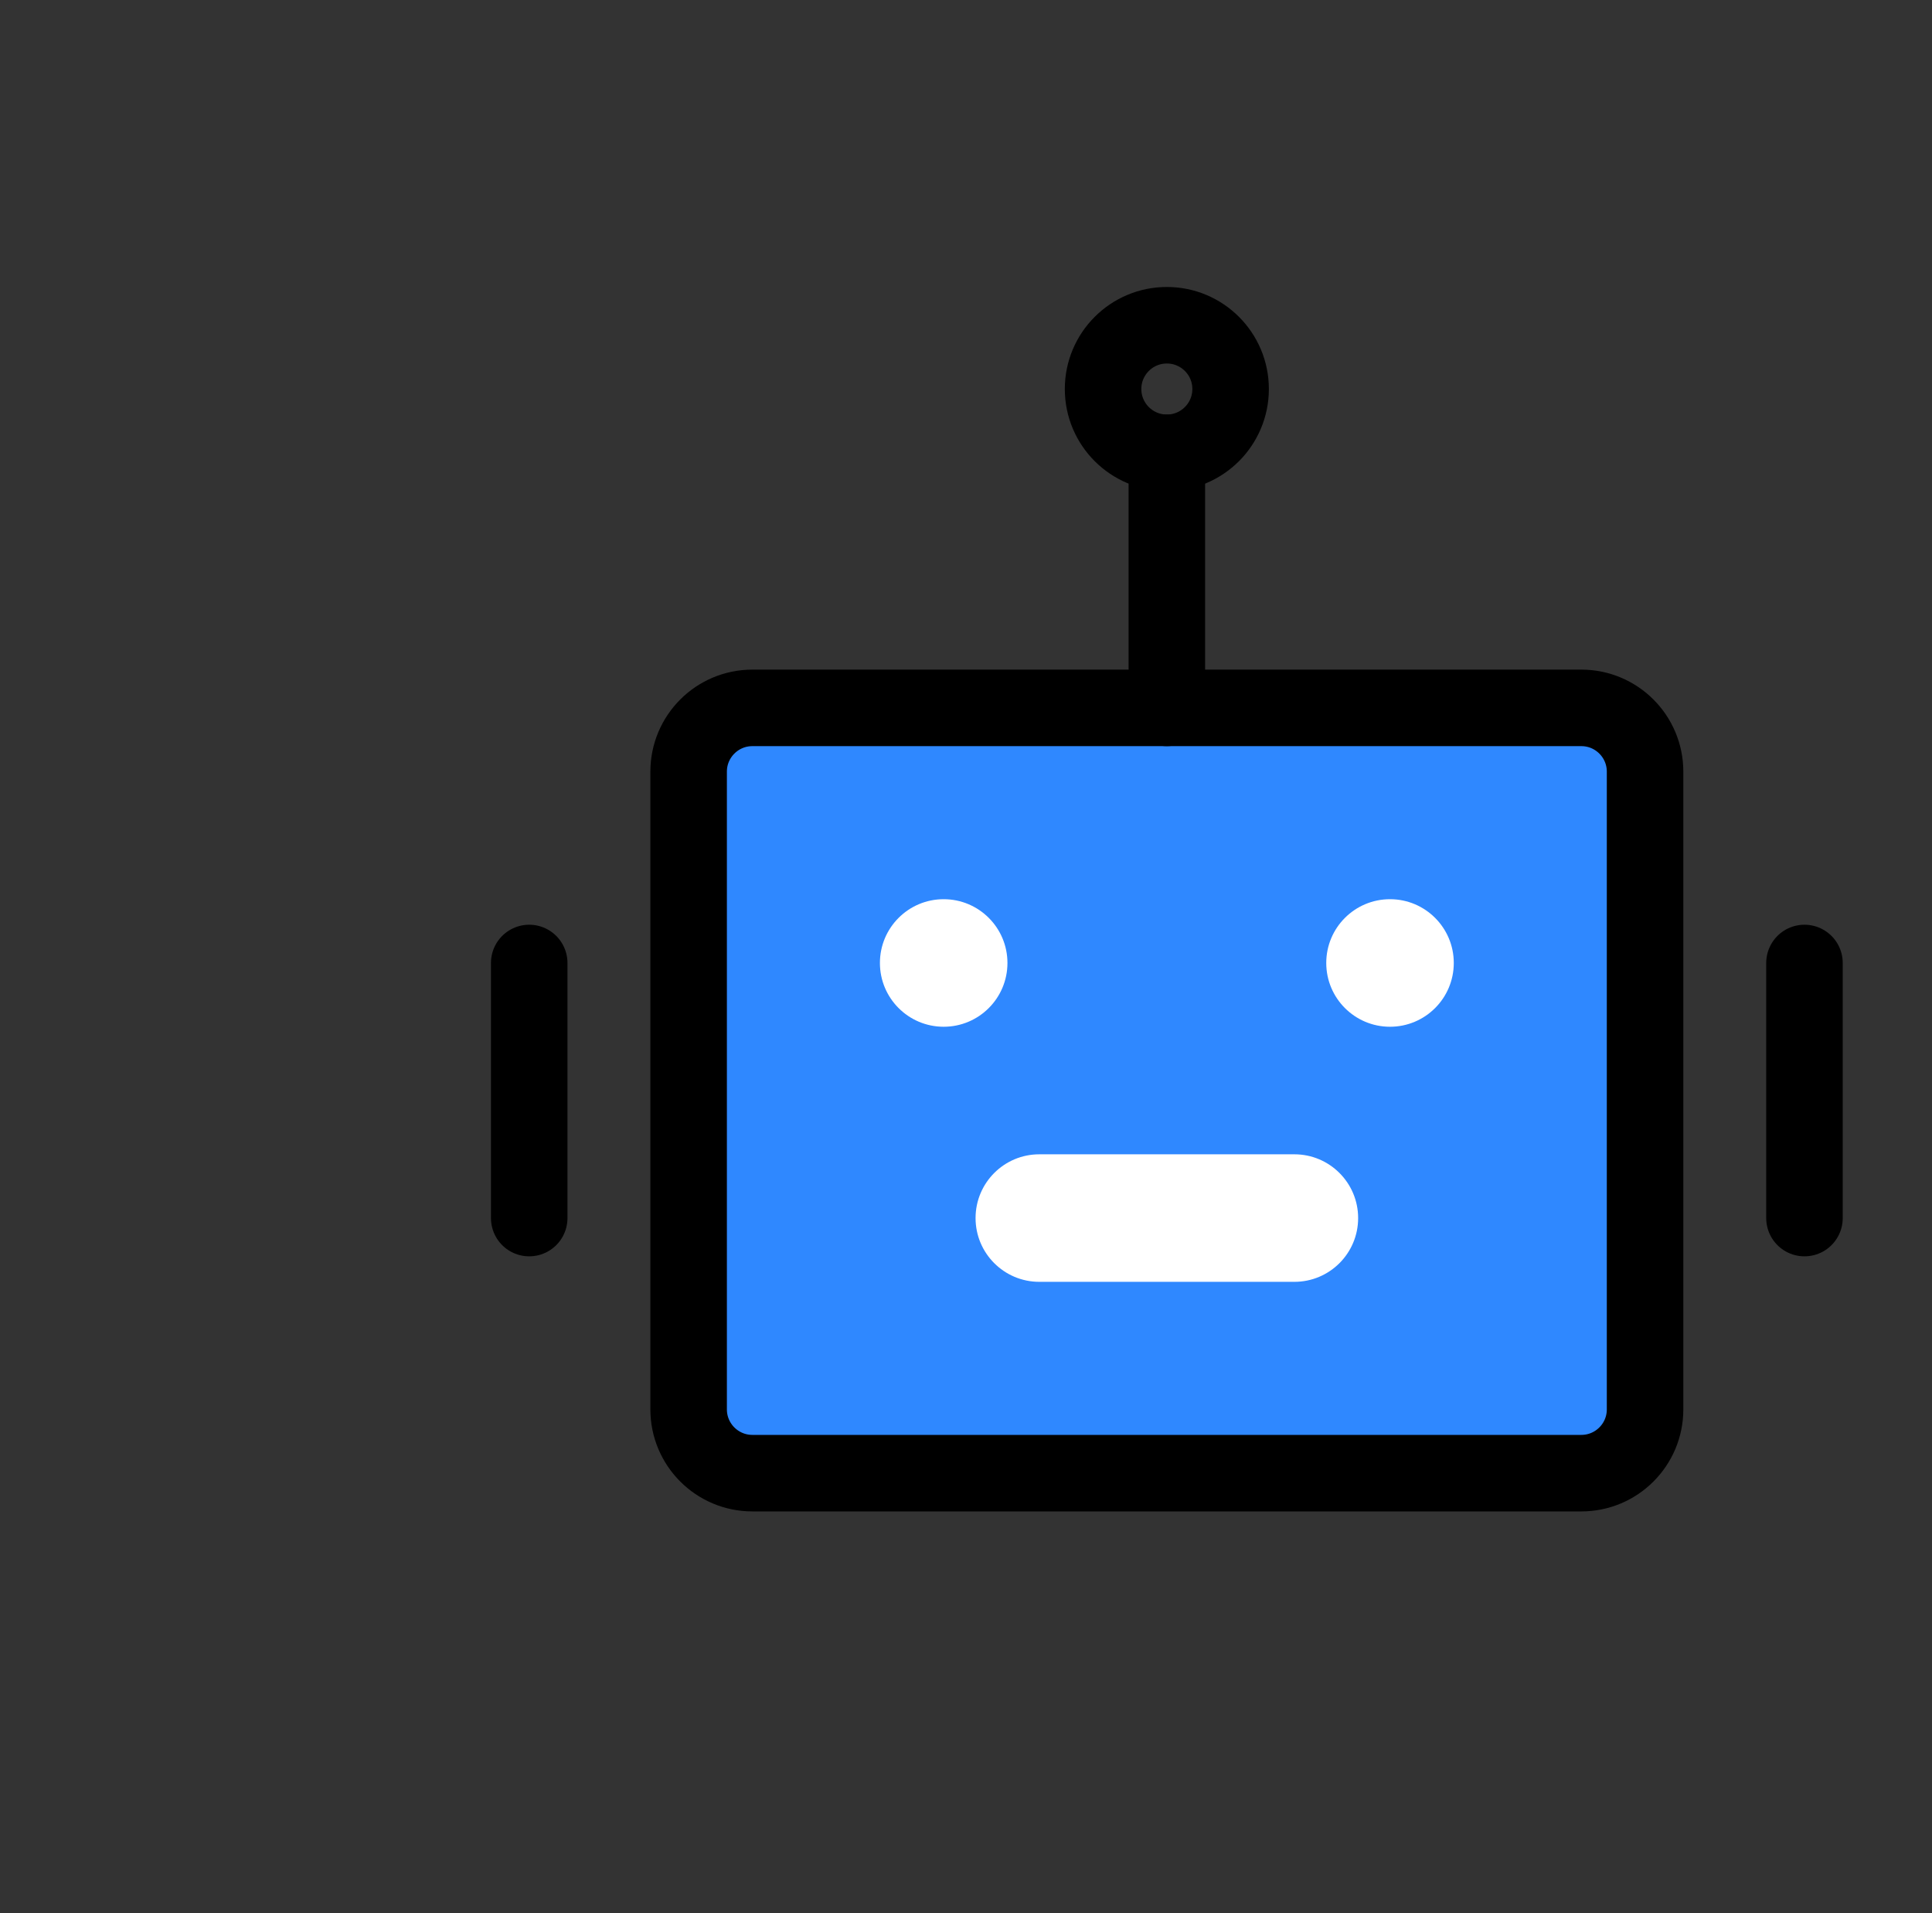 <svg width="101" height="100" viewBox="0 0 101 100" fill="none" xmlns="http://www.w3.org/2000/svg">
<rect x="0" y="0" width="101" height="100" fill="#333333" stroke="none"/>
<path d="M82.667 37H39.333C37.492 37 36 38.492 36 40.333V73.667C36 75.508 37.492 77 39.333 77H82.667C84.508 77 86 75.508 86 73.667V40.333C86 38.492 84.508 37 82.667 37Z" fill="#2F88FF" stroke="black" stroke-width="4"/>
<path d="M49.333 53.667C51.174 53.667 52.667 52.174 52.667 50.333C52.667 48.492 51.174 47 49.333 47C47.492 47 46 48.492 46 50.333C46 52.174 47.492 53.667 49.333 53.667Z" fill="white"/>
<path d="M72.666 53.667C74.507 53.667 76 52.174 76 50.333C76 48.492 74.507 47 72.666 47C70.825 47 69.333 48.492 69.333 50.333C69.333 52.174 70.825 53.667 72.666 53.667Z" fill="white"/>
<path d="M54.333 60.334C52.492 60.334 51 61.826 51 63.667C51 65.508 52.492 67 54.333 67V60.334ZM67.667 67C69.508 67 71 65.508 71 63.667C71 61.826 69.508 60.334 67.667 60.334V67ZM54.333 67H67.667V60.334H54.333V67Z" fill="white"/>
<path d="M61 23.666V37" stroke="black" stroke-width="4" stroke-linecap="round" stroke-linejoin="round"/>
<path d="M27.666 50.334V63.667" stroke="black" stroke-width="4" stroke-linecap="round" stroke-linejoin="round"/>
<path d="M94.333 50.334V63.667" stroke="black" stroke-width="4" stroke-linecap="round" stroke-linejoin="round"/>
<path d="M61 23.667C62.841 23.667 64.333 22.174 64.333 20.333C64.333 18.492 62.841 17 61 17C59.159 17 57.666 18.492 57.666 20.333C57.666 22.174 59.159 23.667 61 23.667Z" stroke="black" stroke-width="4"/>
</svg>
